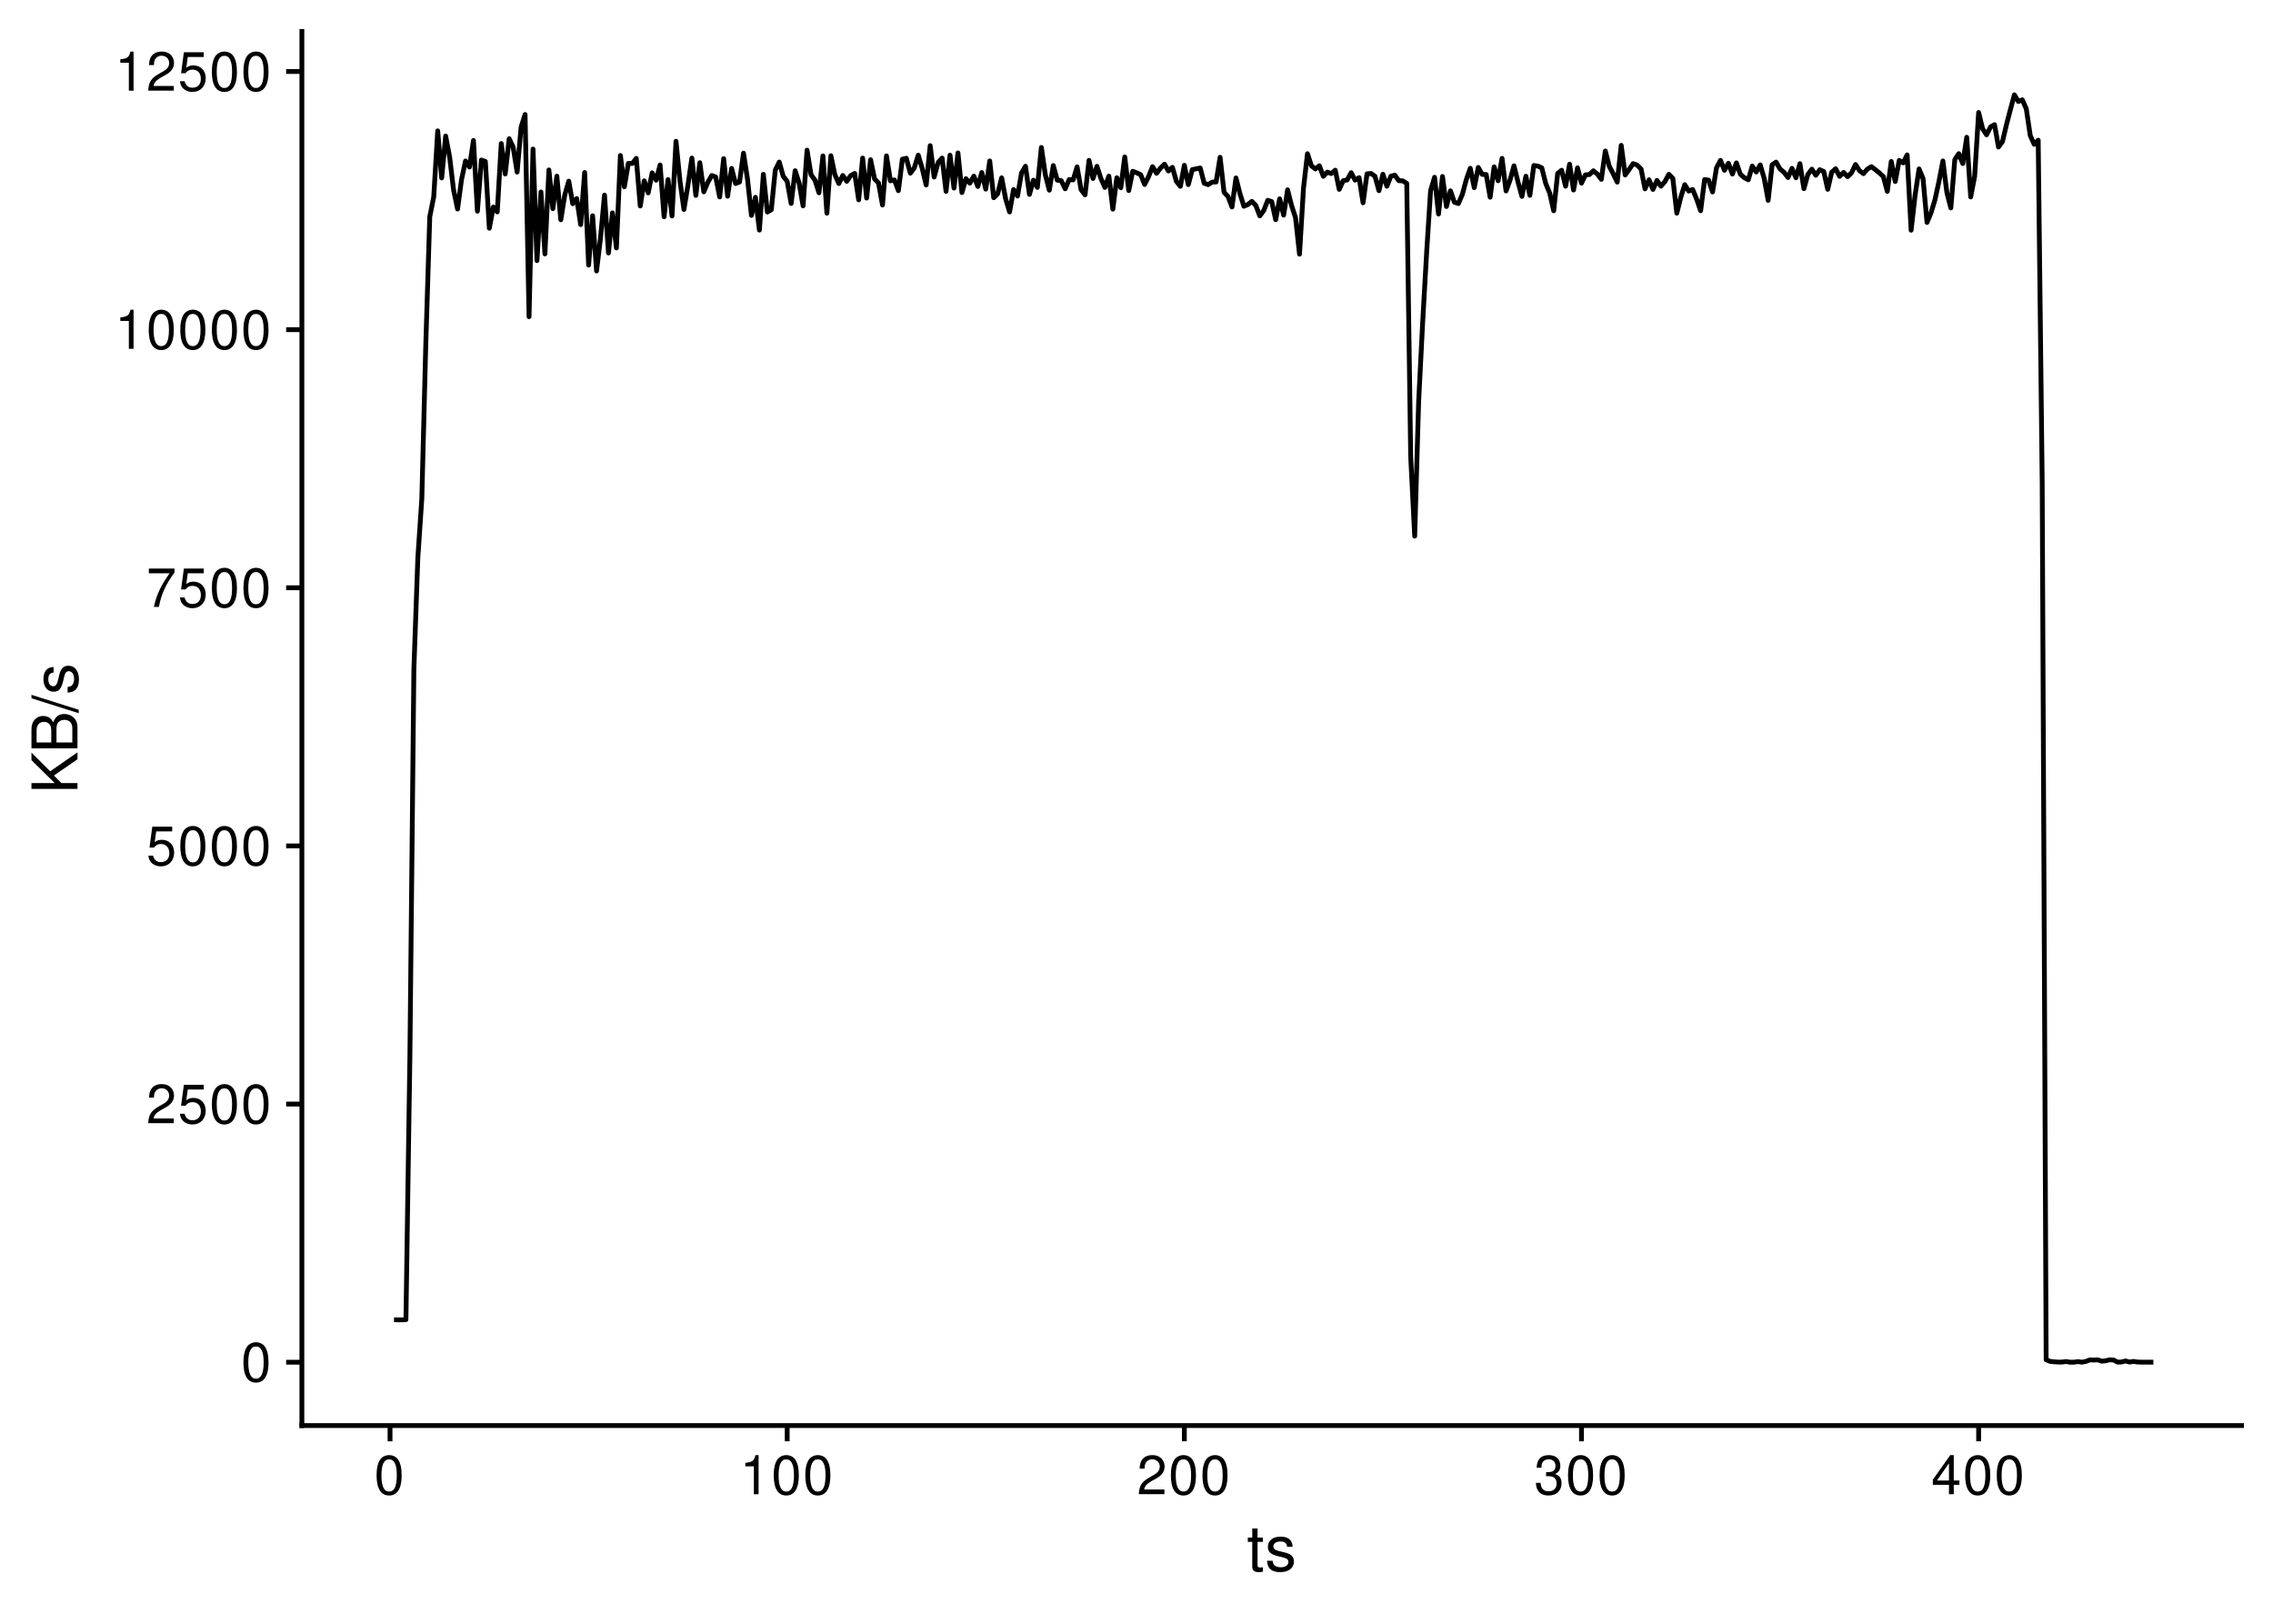 <?xml version="1.0" encoding="UTF-8"?>
<svg xmlns="http://www.w3.org/2000/svg" xmlns:xlink="http://www.w3.org/1999/xlink" width="504pt" height="360pt" viewBox="0 0 504 360" version="1.1">
<defs>
<g>
<symbol overflow="visible" id="glyph0-0">
<path style="stroke:none;" d=""/>
</symbol>
<symbol overflow="visible" id="glyph0-1">
<path style="stroke:none;" d="M 3.297 -8.672 C 2.516 -8.672 1.781 -8.312 1.344 -7.734 C 0.797 -6.953 0.516 -5.812 0.516 -4.203 C 0.516 -1.266 1.469 0.281 3.297 0.281 C 5.094 0.281 6.078 -1.266 6.078 -4.125 C 6.078 -5.812 5.812 -6.938 5.25 -7.734 C 4.812 -8.328 4.109 -8.672 3.297 -8.672 Z M 3.297 -7.734 C 4.438 -7.734 5 -6.578 5 -4.219 C 5 -1.75 4.453 -0.594 3.281 -0.594 C 2.156 -0.594 1.594 -1.797 1.594 -4.188 C 1.594 -6.578 2.156 -7.734 3.297 -7.734 Z M 3.297 -7.734 "/>
</symbol>
<symbol overflow="visible" id="glyph0-2">
<path style="stroke:none;" d="M 6.078 -1.047 L 1.594 -1.047 C 1.703 -1.766 2.094 -2.219 3.125 -2.859 L 4.328 -3.531 C 5.516 -4.188 6.125 -5.078 6.125 -6.141 C 6.125 -6.859 5.844 -7.531 5.344 -8 C 4.844 -8.453 4.219 -8.672 3.406 -8.672 C 2.328 -8.672 1.531 -8.297 1.062 -7.547 C 0.75 -7.094 0.625 -6.547 0.594 -5.672 L 1.656 -5.672 C 1.688 -6.266 1.766 -6.609 1.906 -6.906 C 2.188 -7.422 2.734 -7.75 3.375 -7.75 C 4.328 -7.75 5.047 -7.062 5.047 -6.125 C 5.047 -5.422 4.656 -4.828 3.906 -4.391 L 2.797 -3.75 C 1.016 -2.719 0.5 -1.906 0.406 -0.016 L 6.078 -0.016 Z M 6.078 -1.047 "/>
</symbol>
<symbol overflow="visible" id="glyph0-3">
<path style="stroke:none;" d="M 5.719 -8.516 L 1.312 -8.516 L 0.688 -3.875 L 1.656 -3.875 C 2.141 -4.469 2.562 -4.672 3.234 -4.672 C 4.375 -4.672 5.078 -3.891 5.078 -2.625 C 5.078 -1.406 4.375 -0.656 3.219 -0.656 C 2.297 -0.656 1.734 -1.125 1.469 -2.094 L 0.422 -2.094 C 0.562 -1.391 0.688 -1.062 0.938 -0.75 C 1.422 -0.094 2.281 0.281 3.234 0.281 C 4.953 0.281 6.156 -0.969 6.156 -2.766 C 6.156 -4.453 5.047 -5.609 3.406 -5.609 C 2.812 -5.609 2.328 -5.453 1.844 -5.094 L 2.172 -7.469 L 5.719 -7.469 Z M 5.719 -8.516 "/>
</symbol>
<symbol overflow="visible" id="glyph0-4">
<path style="stroke:none;" d="M 6.234 -8.516 L 0.547 -8.516 L 0.547 -7.469 L 5.141 -7.469 C 3.125 -4.578 2.297 -2.797 1.656 0 L 2.781 0 C 3.25 -2.719 4.312 -5.062 6.234 -7.625 Z M 6.234 -8.516 "/>
</symbol>
<symbol overflow="visible" id="glyph0-5">
<path style="stroke:none;" d="M 3.109 -6.188 L 3.109 0 L 4.156 0 L 4.156 -8.672 L 3.469 -8.672 C 3.094 -7.344 2.859 -7.156 1.219 -6.953 L 1.219 -6.188 Z M 3.109 -6.188 "/>
</symbol>
<symbol overflow="visible" id="glyph0-6">
<path style="stroke:none;" d="M 2.656 -4 L 3.234 -4 C 4.375 -4 4.984 -3.453 4.984 -2.406 C 4.984 -1.312 4.328 -0.656 3.234 -0.656 C 2.078 -0.656 1.516 -1.25 1.438 -2.516 L 0.391 -2.516 C 0.438 -1.828 0.547 -1.375 0.75 -0.984 C 1.203 -0.141 2.031 0.281 3.188 0.281 C 4.938 0.281 6.078 -0.781 6.078 -2.422 C 6.078 -3.531 5.656 -4.125 4.625 -4.484 C 5.422 -4.812 5.812 -5.406 5.812 -6.281 C 5.812 -7.781 4.844 -8.672 3.234 -8.672 C 1.516 -8.672 0.594 -7.719 0.562 -5.875 L 1.625 -5.875 C 1.625 -6.406 1.688 -6.703 1.812 -6.969 C 2.047 -7.469 2.578 -7.75 3.234 -7.75 C 4.172 -7.75 4.734 -7.188 4.734 -6.25 C 4.734 -5.641 4.531 -5.266 4.062 -5.062 C 3.766 -4.938 3.391 -4.891 2.656 -4.891 Z M 2.656 -4 "/>
</symbol>
<symbol overflow="visible" id="glyph0-7">
<path style="stroke:none;" d="M 3.922 -2.094 L 3.922 0 L 4.984 0 L 4.984 -2.094 L 6.234 -2.094 L 6.234 -3.047 L 4.984 -3.047 L 4.984 -8.672 L 4.203 -8.672 L 0.344 -3.219 L 0.344 -2.094 Z M 3.922 -3.047 L 1.266 -3.047 L 3.922 -6.875 Z M 3.922 -3.047 "/>
</symbol>
<symbol overflow="visible" id="glyph1-0">
<path style="stroke:none;" d=""/>
</symbol>
<symbol overflow="visible" id="glyph1-1">
<path style="stroke:none;" d="M 3.562 -7.344 L 2.359 -7.344 L 2.359 -9.359 L 1.188 -9.359 L 1.188 -7.344 L 0.203 -7.344 L 0.203 -6.391 L 1.188 -6.391 L 1.188 -0.844 C 1.188 -0.078 1.688 0.328 2.609 0.328 C 2.906 0.328 3.156 0.297 3.562 0.219 L 3.562 -0.75 C 3.391 -0.719 3.234 -0.703 3 -0.703 C 2.484 -0.703 2.359 -0.844 2.359 -1.359 L 2.359 -6.391 L 3.562 -6.391 Z M 3.562 -7.344 "/>
</symbol>
<symbol overflow="visible" id="glyph1-2">
<path style="stroke:none;" d="M 6.125 -5.297 C 6.125 -6.734 5.172 -7.547 3.469 -7.547 C 1.766 -7.547 0.656 -6.656 0.656 -5.312 C 0.656 -4.156 1.25 -3.609 2.984 -3.188 L 4.078 -2.922 C 4.891 -2.734 5.203 -2.438 5.203 -1.922 C 5.203 -1.219 4.516 -0.75 3.5 -0.75 C 2.875 -0.75 2.344 -0.938 2.047 -1.25 C 1.859 -1.453 1.781 -1.672 1.703 -2.188 L 0.469 -2.188 C 0.531 -0.484 1.484 0.328 3.406 0.328 C 5.25 0.328 6.422 -0.594 6.422 -2 C 6.422 -3.094 5.812 -3.703 4.359 -4.047 L 3.234 -4.312 C 2.281 -4.531 1.875 -4.844 1.875 -5.359 C 1.875 -6.047 2.484 -6.469 3.438 -6.469 C 4.375 -6.469 4.875 -6.062 4.906 -5.297 Z M 6.125 -5.297 "/>
</symbol>
<symbol overflow="visible" id="glyph2-0">
<path style="stroke:none;" d=""/>
</symbol>
<symbol overflow="visible" id="glyph2-1">
<path style="stroke:none;" d="M -3.562 -2.406 L -5.234 -4.078 L 0 -7.672 L 0 -9.219 L -6.047 -5.016 L -10.203 -9.172 L -10.203 -7.484 L -5.047 -2.406 L -10.203 -2.406 L -10.203 -1.109 L 0 -1.109 L 0 -2.406 Z M -3.562 -2.406 "/>
</symbol>
<symbol overflow="visible" id="glyph2-2">
<path style="stroke:none;" d="M 0 -1.109 L 0 -5.719 C 0 -6.672 -0.266 -7.391 -0.859 -7.938 C -1.391 -8.438 -2.109 -8.719 -2.906 -8.719 C -4.141 -8.719 -4.891 -8.156 -5.391 -6.859 C -5.828 -7.797 -6.562 -8.281 -7.609 -8.281 C -8.375 -8.281 -9.016 -8 -9.484 -7.469 C -9.984 -6.922 -10.203 -6.234 -10.203 -5.25 L -10.203 -1.109 Z M -5.812 -2.406 L -9.062 -2.406 L -9.062 -4.922 C -9.062 -5.656 -8.953 -6.062 -8.688 -6.406 C -8.406 -6.781 -8 -6.969 -7.438 -6.969 C -6.875 -6.969 -6.453 -6.781 -6.172 -6.406 C -5.906 -6.062 -5.812 -5.656 -5.812 -4.922 Z M -1.141 -2.406 L -4.656 -2.406 L -4.656 -5.594 C -4.656 -6.734 -4 -7.422 -2.891 -7.422 C -1.812 -7.422 -1.141 -6.734 -1.141 -5.594 Z M -1.141 -2.406 "/>
</symbol>
<symbol overflow="visible" id="glyph2-3">
<path style="stroke:none;" d="M -10.203 -3.203 L 0.281 0.109 L 0.281 -0.656 L -10.203 -3.969 Z M -10.203 -3.203 "/>
</symbol>
<symbol overflow="visible" id="glyph2-4">
<path style="stroke:none;" d="M -5.297 -6.125 C -6.734 -6.125 -7.547 -5.172 -7.547 -3.469 C -7.547 -1.766 -6.656 -0.656 -5.312 -0.656 C -4.156 -0.656 -3.609 -1.25 -3.188 -2.984 L -2.922 -4.078 C -2.734 -4.891 -2.438 -5.203 -1.922 -5.203 C -1.219 -5.203 -0.75 -4.516 -0.75 -3.5 C -0.75 -2.875 -0.938 -2.344 -1.25 -2.047 C -1.453 -1.859 -1.672 -1.781 -2.188 -1.703 L -2.188 -0.469 C -0.484 -0.531 0.328 -1.484 0.328 -3.406 C 0.328 -5.25 -0.594 -6.422 -2 -6.422 C -3.094 -6.422 -3.703 -5.812 -4.047 -4.359 L -4.312 -3.234 C -4.531 -2.281 -4.844 -1.875 -5.359 -1.875 C -6.047 -1.875 -6.469 -2.484 -6.469 -3.438 C -6.469 -4.375 -6.062 -4.875 -5.297 -4.906 Z M -5.297 -6.125 "/>
</symbol>
</g>
</defs>
<g id="surface85">
<rect x="0" y="0" width="504" height="360" style="fill:rgb(100%,100%,100%);fill-opacity:1;stroke:none;"/>
<path style="fill:none;stroke-width:1.067;stroke-linecap:butt;stroke-linejoin:round;stroke:rgb(0%,0%,0%);stroke-opacity:1;stroke-miterlimit:10;" d="M 87.367 292.598 L 88.246 292.621 L 89.129 292.625 L 90.008 292.582 L 90.891 233.988 L 91.77 148.375 L 92.648 123.695 L 93.531 110.602 L 94.41 76.414 L 95.293 48.062 L 96.172 43.656 L 97.055 29.016 L 97.934 39.453 L 98.816 30.164 L 99.695 34.785 L 100.574 42.133 L 101.457 46.344 L 102.336 39.816 L 103.219 35.695 L 104.098 37.031 L 104.98 31.145 L 105.859 46.824 L 106.738 35.484 L 107.621 35.797 L 108.5 50.598 L 109.383 45.902 L 110.262 46.977 L 111.145 31.82 L 112.023 38.57 L 112.906 30.75 L 113.785 32.629 L 114.664 38.152 L 115.547 28.184 L 116.426 25.387 L 117.309 70.211 L 118.188 33.051 L 119.07 57.773 L 119.949 42.562 L 120.828 56.293 L 121.711 37.68 L 122.59 46.262 L 123.473 39.051 L 124.352 48.727 L 125.234 43.207 L 126.113 40.164 L 126.992 45.16 L 127.875 44.023 L 128.754 49.793 L 129.637 38.234 L 130.516 58.773 L 131.398 47.844 L 132.277 60.074 L 133.16 52.711 L 134.039 43.258 L 134.918 56.086 L 135.801 47.195 L 136.68 54.973 L 137.562 34.477 L 138.441 41.422 L 139.324 36.223 L 140.203 36.238 L 141.082 35.113 L 141.965 45.668 L 142.844 40.082 L 143.727 42.758 L 144.605 38.328 L 145.488 39.949 L 146.367 36.578 L 147.25 48.059 L 148.129 39.816 L 149.008 47.879 L 149.891 31.32 L 150.77 40.117 L 151.652 46.438 L 152.531 41.117 L 153.414 35.051 L 154.293 43.324 L 155.172 36.074 L 156.055 42.531 L 156.934 40.461 L 157.816 38.914 L 158.695 39.238 L 159.578 43.668 L 160.457 35.172 L 161.336 43.504 L 162.219 37.336 L 163.098 40.691 L 163.98 40.348 L 164.859 33.961 L 165.742 39.672 L 166.621 47.762 L 167.504 43.746 L 168.383 51.016 L 169.262 38.645 L 170.145 47.004 L 171.023 46.512 L 171.906 37.707 L 172.785 35.93 L 173.668 39.074 L 174.547 40.211 L 175.426 45.109 L 176.309 37.852 L 177.188 40.566 L 178.07 45.648 L 178.949 33.293 L 179.832 38.727 L 180.711 39.953 L 181.594 42.746 L 182.473 34.562 L 183.352 47.27 L 184.234 34.527 L 185.113 38.711 L 185.996 40.691 L 186.875 38.91 L 187.758 40.203 L 188.637 38.922 L 189.516 38.449 L 190.398 44.301 L 191.277 35.047 L 192.16 43.914 L 193.039 35.414 L 193.922 39.66 L 194.801 40.574 L 195.68 45.453 L 196.562 34.566 L 197.441 40.09 L 198.324 39.898 L 199.203 42.273 L 200.086 35.293 L 200.965 35.09 L 201.848 38.395 L 202.727 37.227 L 203.605 34.398 L 204.488 37.363 L 205.367 41.02 L 206.25 32.293 L 207.129 39.258 L 208.012 36.035 L 208.891 35.039 L 209.77 42.426 L 210.652 34.398 L 211.531 41.695 L 212.414 33.906 L 213.293 42.691 L 214.176 39.617 L 215.055 40.598 L 215.938 39.055 L 216.816 41.348 L 217.695 38.254 L 218.578 41.934 L 219.457 35.68 L 220.34 43.836 L 221.219 42.969 L 222.102 39.422 L 222.98 44.07 L 223.859 46.988 L 224.742 42.027 L 225.621 43.461 L 226.504 38.348 L 227.383 36.852 L 228.266 43.102 L 229.145 39.953 L 230.023 41.551 L 230.906 32.688 L 231.785 38.754 L 232.668 42.168 L 233.547 36.707 L 234.43 39.941 L 235.309 40.059 L 236.191 41.859 L 237.07 39.816 L 237.949 39.887 L 238.832 36.992 L 239.711 42.055 L 240.594 43.191 L 241.473 35.555 L 242.355 39.574 L 243.234 36.879 L 244.113 39.586 L 244.996 41.551 L 245.875 39.047 L 246.758 46.367 L 247.637 39.41 L 248.52 41.629 L 249.398 34.801 L 250.281 42.25 L 251.16 37.973 L 252.039 38.309 L 252.922 38.727 L 253.801 40.902 L 254.684 39.137 L 255.562 36.949 L 256.445 38.422 L 257.324 37.266 L 258.203 36.395 L 259.086 37.906 L 259.965 37.102 L 260.848 40.211 L 261.727 41.312 L 262.609 36.652 L 263.488 40.93 L 264.367 37.605 L 265.25 37.426 L 266.129 37.25 L 267.012 40.625 L 267.891 40.938 L 268.773 40.375 L 269.652 40.344 L 270.535 34.875 L 271.414 42.629 L 272.293 43.574 L 273.176 45.895 L 274.055 39.453 L 274.938 42.93 L 275.816 45.73 L 276.699 45.344 L 277.578 44.645 L 278.457 45.555 L 279.34 47.863 L 280.219 46.668 L 281.102 44.41 L 281.98 44.699 L 282.863 48.711 L 283.742 44.082 L 284.625 47.695 L 285.504 42.09 L 286.383 45.562 L 287.266 48.273 L 288.145 56.352 L 289.027 41.742 L 289.906 34.078 L 290.789 36.766 L 291.668 37.461 L 292.547 36.762 L 293.43 39.094 L 294.309 38.156 L 295.191 38.48 L 296.07 37.734 L 296.953 41.984 L 297.832 40.066 L 298.715 39.887 L 299.594 38.285 L 300.473 39.938 L 301.355 39.391 L 302.234 44.957 L 303.117 38.539 L 303.996 38.457 L 304.879 39.078 L 305.758 42.281 L 306.637 38.629 L 307.52 41.289 L 308.398 39.07 L 309.281 38.84 L 310.16 40.051 L 311.043 40.102 L 311.922 40.66 L 312.801 101.32 L 313.684 118.859 L 314.562 89.023 L 315.445 71.617 L 316.324 56.137 L 317.207 42.277 L 318.086 39.305 L 318.969 47.449 L 319.848 39.129 L 320.727 45.789 L 321.609 42.309 L 322.488 44.84 L 323.371 45.133 L 324.25 43.098 L 325.133 39.805 L 326.012 37.309 L 326.891 41.609 L 327.773 37.121 L 328.652 38.66 L 329.535 38.691 L 330.414 43.727 L 331.297 36.996 L 332.176 40.07 L 333.059 35.117 L 333.938 42.336 L 334.816 39.961 L 335.699 36.762 L 336.578 40.297 L 337.461 43.547 L 338.34 39.07 L 339.223 43.316 L 340.102 36.699 L 340.98 36.816 L 341.863 37.219 L 342.742 40.68 L 343.625 42.828 L 344.504 46.727 L 345.387 38.441 L 346.266 37.742 L 347.145 41.281 L 348.027 36.398 L 348.906 42.125 L 349.789 37.215 L 350.668 40.602 L 351.551 38.766 L 352.43 38.699 L 353.312 37.871 L 354.191 38.605 L 355.07 39.758 L 355.953 33.484 L 356.832 36.871 L 357.715 38.559 L 358.594 40.383 L 359.477 32.227 L 360.355 38.797 L 361.234 37.574 L 362.117 36.273 L 362.996 36.598 L 363.879 37.477 L 364.758 41.871 L 365.641 39.855 L 366.52 41.996 L 367.402 39.996 L 368.281 41.277 L 369.16 40.277 L 370.043 38.645 L 370.922 39.559 L 371.805 47.266 L 372.684 43.746 L 373.566 40.949 L 374.445 42.352 L 375.324 42.012 L 376.207 44.168 L 377.086 46.723 L 377.969 39.812 L 378.848 39.934 L 379.73 42.555 L 380.609 37.195 L 381.488 35.551 L 382.371 37.754 L 383.25 36.195 L 384.133 38.594 L 385.012 36.109 L 385.895 38.625 L 386.773 39.395 L 387.656 39.855 L 388.535 36.812 L 389.414 38.125 L 390.297 36.559 L 391.176 39.531 L 392.059 44.422 L 392.938 36.539 L 393.82 35.938 L 394.699 37.477 L 395.578 38.211 L 396.461 39.355 L 397.34 37.328 L 398.223 39.414 L 399.102 36.289 L 399.984 41.832 L 400.863 38.691 L 401.746 37.508 L 402.625 38.855 L 403.504 37.629 L 404.387 38.031 L 405.266 41.973 L 406.148 38.176 L 407.027 37.418 L 407.91 39.102 L 408.789 38.234 L 409.668 39.176 L 410.551 38.309 L 411.43 36.473 L 412.312 37.84 L 413.191 38.496 L 414.074 37.488 L 414.953 36.945 L 415.832 37.617 L 416.715 38.336 L 417.594 39.133 L 418.477 42.422 L 419.355 35.805 L 420.238 40.246 L 421.117 35.57 L 422 36.113 L 422.879 34.344 L 423.758 51.039 L 424.641 43.277 L 425.52 37.457 L 426.402 39.578 L 427.281 49.32 L 428.164 47.199 L 429.043 44.297 L 429.922 40.285 L 430.805 35.688 L 431.684 42.676 L 432.566 46.098 L 433.445 35.379 L 434.328 34.066 L 435.207 36.258 L 436.09 30.434 L 436.969 43.664 L 437.848 39.098 L 438.73 24.945 L 439.609 28.547 L 440.492 29.887 L 441.371 28.133 L 442.254 27.641 L 443.133 32.594 L 444.012 31.402 L 444.895 27.66 L 445.773 24.293 L 446.656 21.023 L 447.535 22.504 L 448.418 22.129 L 449.297 24.137 L 450.176 30.055 L 451.059 32.008 L 451.938 31.086 L 452.82 106.688 L 453.699 301.469 L 454.582 301.832 L 455.461 301.926 L 456.344 301.988 L 457.223 301.984 L 458.102 301.867 L 458.984 302.012 L 459.863 302.012 L 460.746 301.883 L 461.625 302.008 L 462.508 301.84 L 463.387 301.5 L 464.266 301.543 L 465.148 301.488 L 466.027 301.793 L 466.91 301.691 L 467.789 301.484 L 468.672 301.539 L 469.551 302.004 L 470.434 301.961 L 471.312 301.742 L 472.191 301.988 L 473.074 301.836 L 473.953 301.977 L 474.836 302.004 L 475.715 302.008 L 476.598 302.008 L 477.477 302.012 "/>
<path style="fill:none;stroke-width:1.067;stroke-linecap:square;stroke-linejoin:round;stroke:rgb(0%,0%,0%);stroke-opacity:1;stroke-miterlimit:10;" d="M 66.938 316.062 L 66.938 6.973 "/>
<g style="fill:rgb(0%,0%,0%);fill-opacity:1;">
  <use xlink:href="#glyph0-1" x="53.461" y="306.264"/>
</g>
<g style="fill:rgb(0%,0%,0%);fill-opacity:1;">
  <use xlink:href="#glyph0-2" x="32.461" y="249.029"/>
  <use xlink:href="#glyph0-3" x="39.461" y="249.029"/>
  <use xlink:href="#glyph0-1" x="46.461" y="249.029"/>
  <use xlink:href="#glyph0-1" x="53.461" y="249.029"/>
</g>
<g style="fill:rgb(0%,0%,0%);fill-opacity:1;">
  <use xlink:href="#glyph0-3" x="32.461" y="191.799"/>
  <use xlink:href="#glyph0-1" x="39.461" y="191.799"/>
  <use xlink:href="#glyph0-1" x="46.461" y="191.799"/>
  <use xlink:href="#glyph0-1" x="53.461" y="191.799"/>
</g>
<g style="fill:rgb(0%,0%,0%);fill-opacity:1;">
  <use xlink:href="#glyph0-4" x="32.461" y="134.564"/>
  <use xlink:href="#glyph0-3" x="39.461" y="134.564"/>
  <use xlink:href="#glyph0-1" x="46.461" y="134.564"/>
  <use xlink:href="#glyph0-1" x="53.461" y="134.564"/>
</g>
<g style="fill:rgb(0%,0%,0%);fill-opacity:1;">
  <use xlink:href="#glyph0-5" x="25.461" y="77.334"/>
  <use xlink:href="#glyph0-1" x="32.461" y="77.334"/>
  <use xlink:href="#glyph0-1" x="39.461" y="77.334"/>
  <use xlink:href="#glyph0-1" x="46.461" y="77.334"/>
  <use xlink:href="#glyph0-1" x="53.461" y="77.334"/>
</g>
<g style="fill:rgb(0%,0%,0%);fill-opacity:1;">
  <use xlink:href="#glyph0-5" x="25.461" y="20.104"/>
  <use xlink:href="#glyph0-2" x="32.461" y="20.104"/>
  <use xlink:href="#glyph0-3" x="39.461" y="20.104"/>
  <use xlink:href="#glyph0-1" x="46.461" y="20.104"/>
  <use xlink:href="#glyph0-1" x="53.461" y="20.104"/>
</g>
<path style="fill:none;stroke-width:1.067;stroke-linecap:butt;stroke-linejoin:round;stroke:rgb(0%,0%,0%);stroke-opacity:1;stroke-miterlimit:10;" d="M 63.449 302.016 L 66.938 302.016 "/>
<path style="fill:none;stroke-width:1.067;stroke-linecap:butt;stroke-linejoin:round;stroke:rgb(0%,0%,0%);stroke-opacity:1;stroke-miterlimit:10;" d="M 63.449 244.781 L 66.938 244.781 "/>
<path style="fill:none;stroke-width:1.067;stroke-linecap:butt;stroke-linejoin:round;stroke:rgb(0%,0%,0%);stroke-opacity:1;stroke-miterlimit:10;" d="M 63.449 187.551 L 66.938 187.551 "/>
<path style="fill:none;stroke-width:1.067;stroke-linecap:butt;stroke-linejoin:round;stroke:rgb(0%,0%,0%);stroke-opacity:1;stroke-miterlimit:10;" d="M 63.449 130.316 L 66.938 130.316 "/>
<path style="fill:none;stroke-width:1.067;stroke-linecap:butt;stroke-linejoin:round;stroke:rgb(0%,0%,0%);stroke-opacity:1;stroke-miterlimit:10;" d="M 63.449 73.086 L 66.938 73.086 "/>
<path style="fill:none;stroke-width:1.067;stroke-linecap:butt;stroke-linejoin:round;stroke:rgb(0%,0%,0%);stroke-opacity:1;stroke-miterlimit:10;" d="M 63.449 15.855 L 66.938 15.855 "/>
<path style="fill:none;stroke-width:1.067;stroke-linecap:square;stroke-linejoin:round;stroke:rgb(0%,0%,0%);stroke-opacity:1;stroke-miterlimit:10;" d="M 66.938 316.062 L 497.027 316.062 "/>
<path style="fill:none;stroke-width:1.067;stroke-linecap:butt;stroke-linejoin:round;stroke:rgb(0%,0%,0%);stroke-opacity:1;stroke-miterlimit:10;" d="M 86.484 319.551 L 86.484 316.062 "/>
<path style="fill:none;stroke-width:1.067;stroke-linecap:butt;stroke-linejoin:round;stroke:rgb(0%,0%,0%);stroke-opacity:1;stroke-miterlimit:10;" d="M 174.547 319.551 L 174.547 316.062 "/>
<path style="fill:none;stroke-width:1.067;stroke-linecap:butt;stroke-linejoin:round;stroke:rgb(0%,0%,0%);stroke-opacity:1;stroke-miterlimit:10;" d="M 262.609 319.551 L 262.609 316.062 "/>
<path style="fill:none;stroke-width:1.067;stroke-linecap:butt;stroke-linejoin:round;stroke:rgb(0%,0%,0%);stroke-opacity:1;stroke-miterlimit:10;" d="M 350.668 319.551 L 350.668 316.062 "/>
<path style="fill:none;stroke-width:1.067;stroke-linecap:butt;stroke-linejoin:round;stroke:rgb(0%,0%,0%);stroke-opacity:1;stroke-miterlimit:10;" d="M 438.73 319.551 L 438.73 316.062 "/>
<g style="fill:rgb(0%,0%,0%);fill-opacity:1;">
  <use xlink:href="#glyph0-1" x="82.984" y="331.287"/>
</g>
<g style="fill:rgb(0%,0%,0%);fill-opacity:1;">
  <use xlink:href="#glyph0-5" x="164.047" y="331.287"/>
  <use xlink:href="#glyph0-1" x="171.047" y="331.287"/>
  <use xlink:href="#glyph0-1" x="178.047" y="331.287"/>
</g>
<g style="fill:rgb(0%,0%,0%);fill-opacity:1;">
  <use xlink:href="#glyph0-2" x="252.109" y="331.287"/>
  <use xlink:href="#glyph0-1" x="259.109" y="331.287"/>
  <use xlink:href="#glyph0-1" x="266.109" y="331.287"/>
</g>
<g style="fill:rgb(0%,0%,0%);fill-opacity:1;">
  <use xlink:href="#glyph0-6" x="340.168" y="331.287"/>
  <use xlink:href="#glyph0-1" x="347.168" y="331.287"/>
  <use xlink:href="#glyph0-1" x="354.168" y="331.287"/>
</g>
<g style="fill:rgb(0%,0%,0%);fill-opacity:1;">
  <use xlink:href="#glyph0-7" x="428.23" y="331.287"/>
  <use xlink:href="#glyph0-1" x="435.23" y="331.287"/>
  <use xlink:href="#glyph0-1" x="442.23" y="331.287"/>
</g>
<g style="fill:rgb(0%,0%,0%);fill-opacity:1;">
  <use xlink:href="#glyph1-1" x="276.48" y="348.233"/>
  <use xlink:href="#glyph1-2" x="280.48" y="348.233"/>
</g>
<g style="fill:rgb(0%,0%,0%);fill-opacity:1;">
  <use xlink:href="#glyph2-1" x="17.179" y="176.02"/>
  <use xlink:href="#glyph2-2" x="17.179" y="167.02"/>
  <use xlink:href="#glyph2-3" x="17.179" y="158.02"/>
  <use xlink:href="#glyph2-4" x="17.179" y="154.02"/>
</g>
</g>
</svg>
